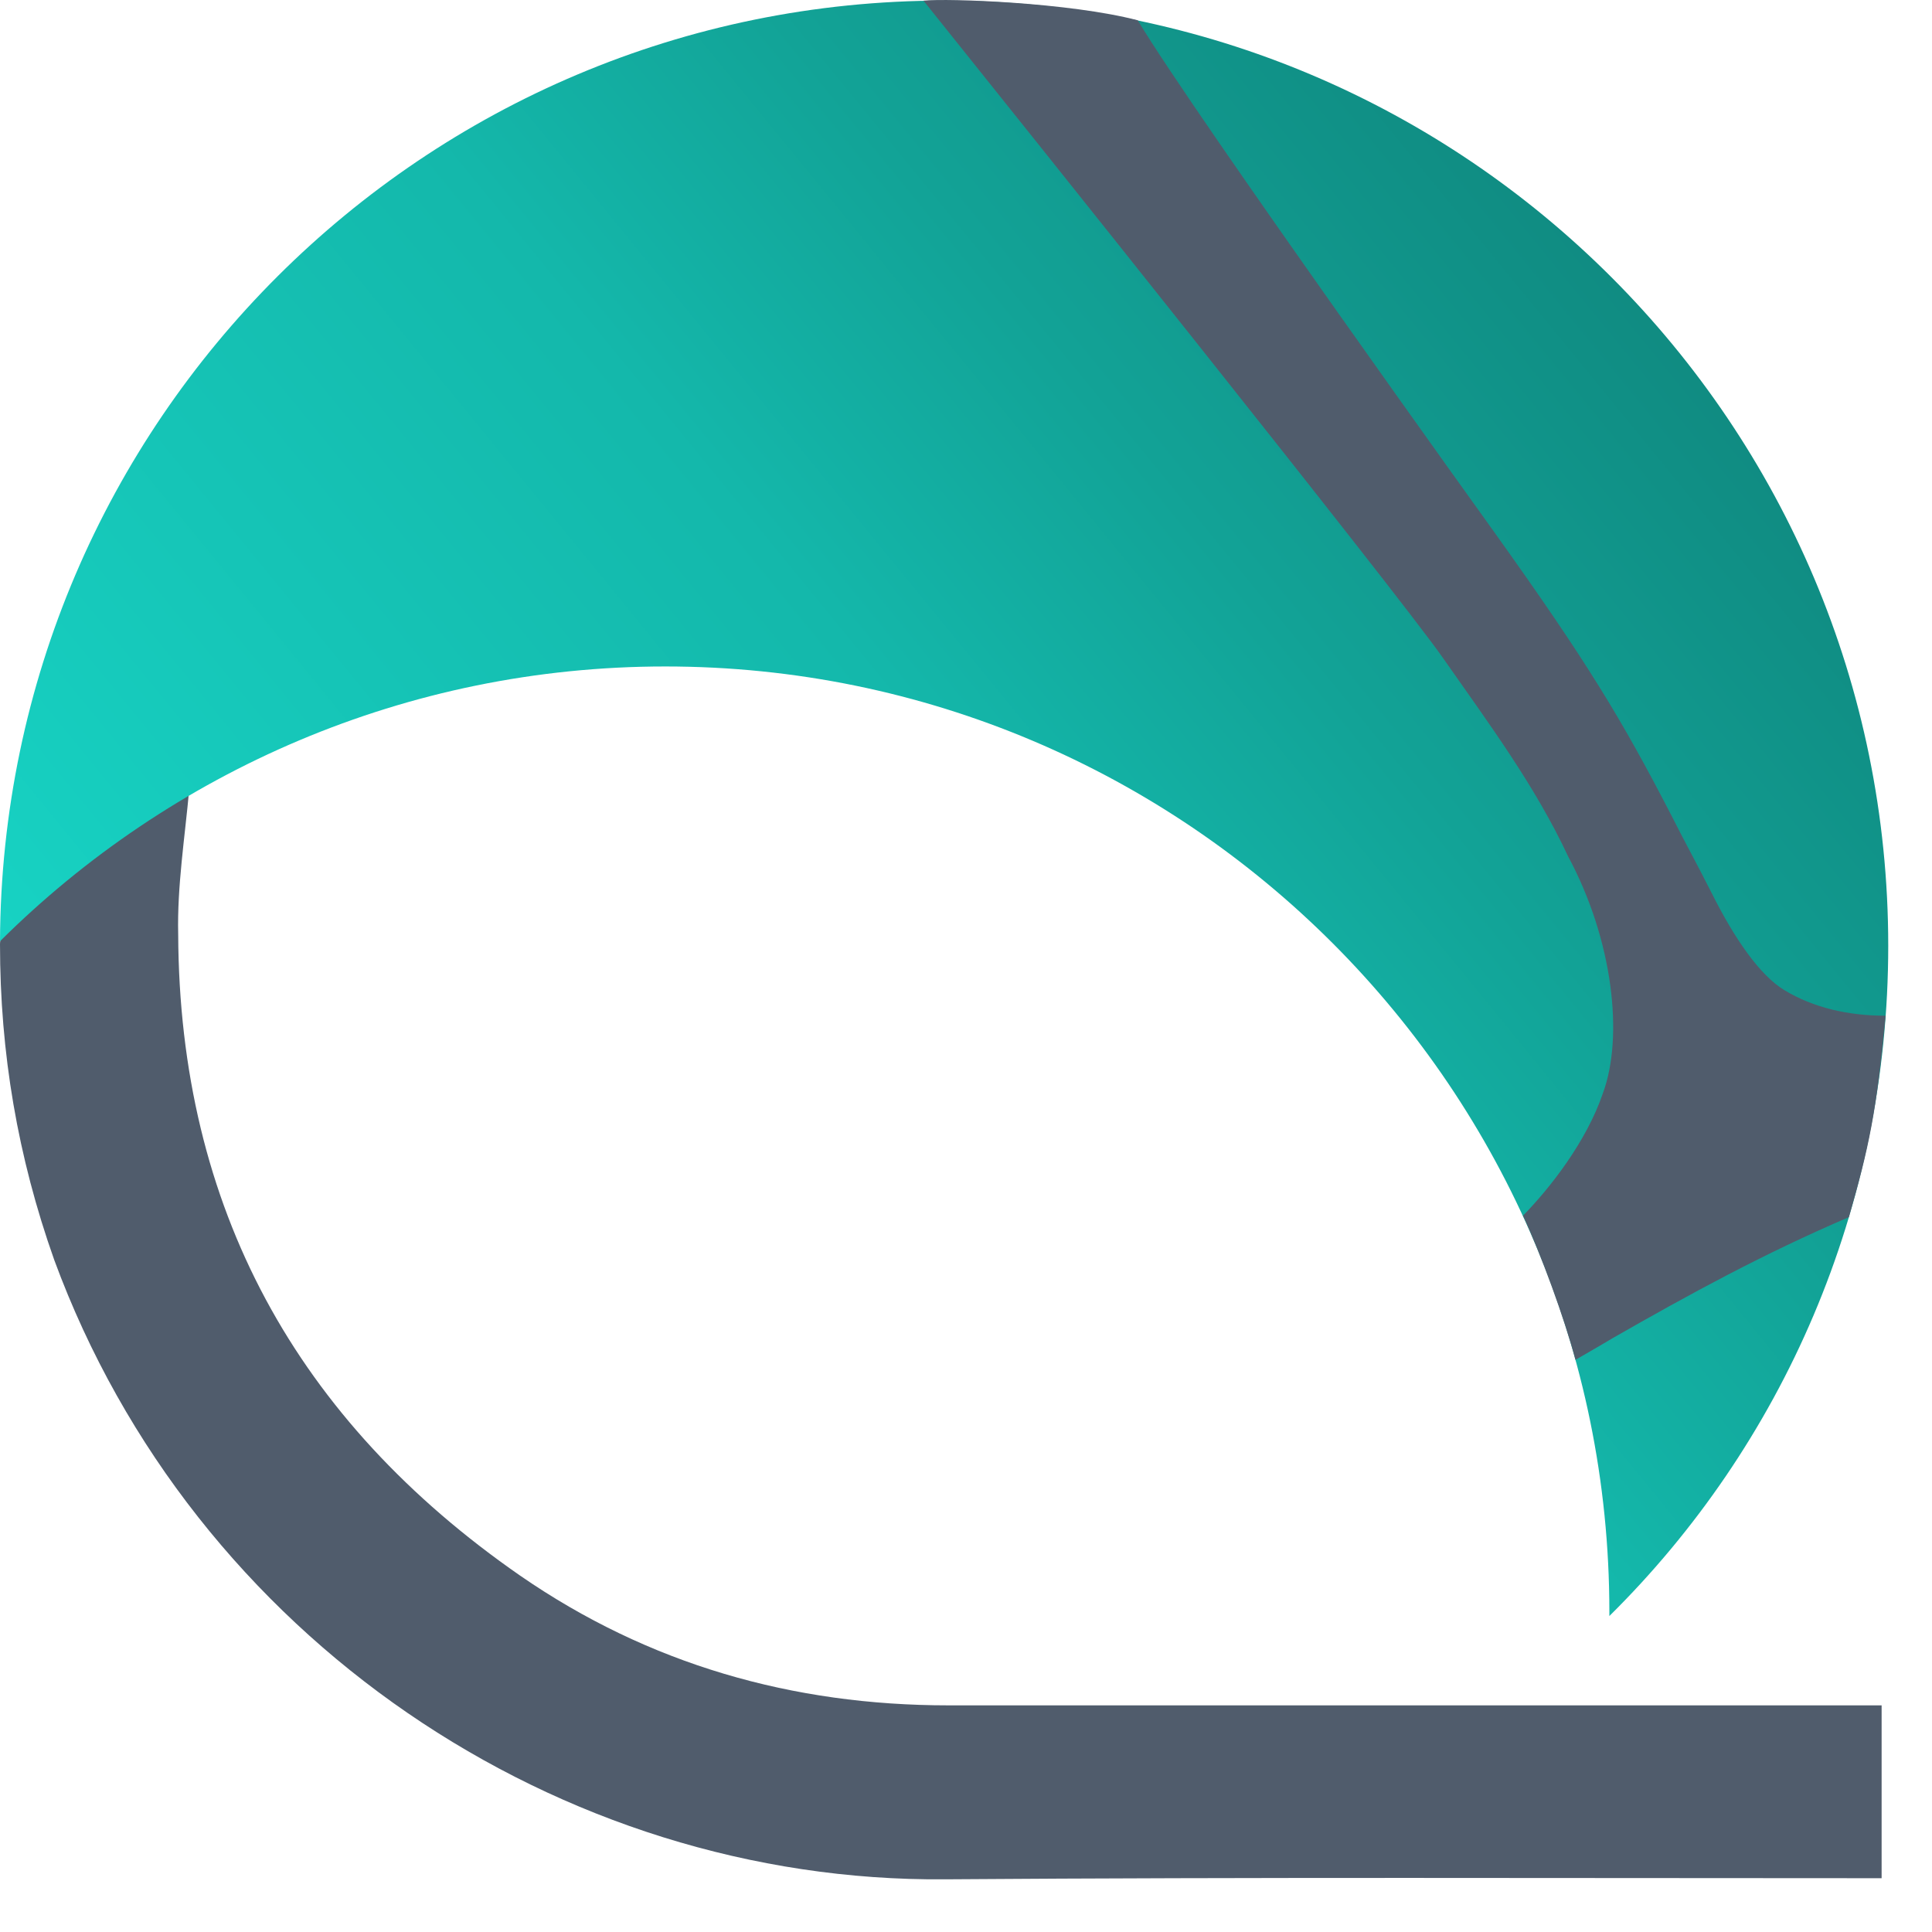 <svg width="26" height="26" viewBox="0 0 26 26" fill="none" xmlns="http://www.w3.org/2000/svg">
<path d="M0 12.706C0 12.632 0.03 12.542 0.074 12.497C0.819 11.782 1.624 11.155 2.502 10.634C2.517 10.619 2.547 10.619 2.547 10.619C2.487 11.275 2.383 11.931 2.398 12.572C2.413 16.255 3.992 19.118 7.001 21.205C8.729 22.398 10.665 22.95 12.765 22.95C16.876 22.95 20.972 22.95 25.084 22.95C25.158 22.95 25.232 22.95 25.322 22.95C25.322 23.725 25.322 24.486 25.322 25.276C25.247 25.276 25.188 25.276 25.128 25.276C20.987 25.276 16.861 25.261 12.72 25.291C7.537 25.336 2.607 22.055 0.73 16.956C0.238 15.569 0 14.168 0 12.706Z" fill="#505C6C"/>
<path d="M0 12.667C0.03 5.674 5.705 0.008 12.706 0.008C19.721 0.008 25.411 5.704 25.411 12.727C25.411 16.261 23.981 19.452 21.658 21.748C21.658 21.733 21.658 21.703 21.658 21.688C21.658 14.665 15.968 8.969 8.952 8.969C5.467 8.969 2.294 10.386 0 12.667Z" fill="url(#paint0_linear_1_62)"/>
<path d="M20.121 7.178C21.358 8.908 21.821 9.672 22.506 10.999C22.655 11.297 22.854 11.658 23.037 12.022C23.336 12.62 23.679 13.124 24.015 13.326C24.404 13.561 24.871 13.669 25.375 13.669C25.253 14.968 25.153 15.438 24.881 16.38C23.738 16.87 22.753 17.407 21.701 18.009C21.552 18.099 21.202 18.3 21.202 18.3C21.054 17.743 20.735 16.873 20.496 16.36C20.862 15.986 21.351 15.36 21.57 14.715C21.853 13.954 21.709 12.652 21.103 11.525C20.657 10.571 20.043 9.747 19.417 8.852C18.791 7.958 13.63 1.509 12.428 0.009C12.758 -0.025 14.398 0.034 15.311 0.273C16.1 1.585 20.095 7.141 20.121 7.178Z" fill="#505C6C"/>
<defs>
<linearGradient id="paint0_linear_1_62" x1="-5.5" y1="31" x2="27.377" y2="4.131" gradientUnits="userSpaceOnUse">
<stop stop-color="#1BF7E5"/>
<stop offset="0.64" stop-color="#14B8AB"/>
<stop offset="0.755" stop-color="#12A296"/>
<stop offset="1" stop-color="#0E7D75"/>
</linearGradient>
</defs>
</svg>
